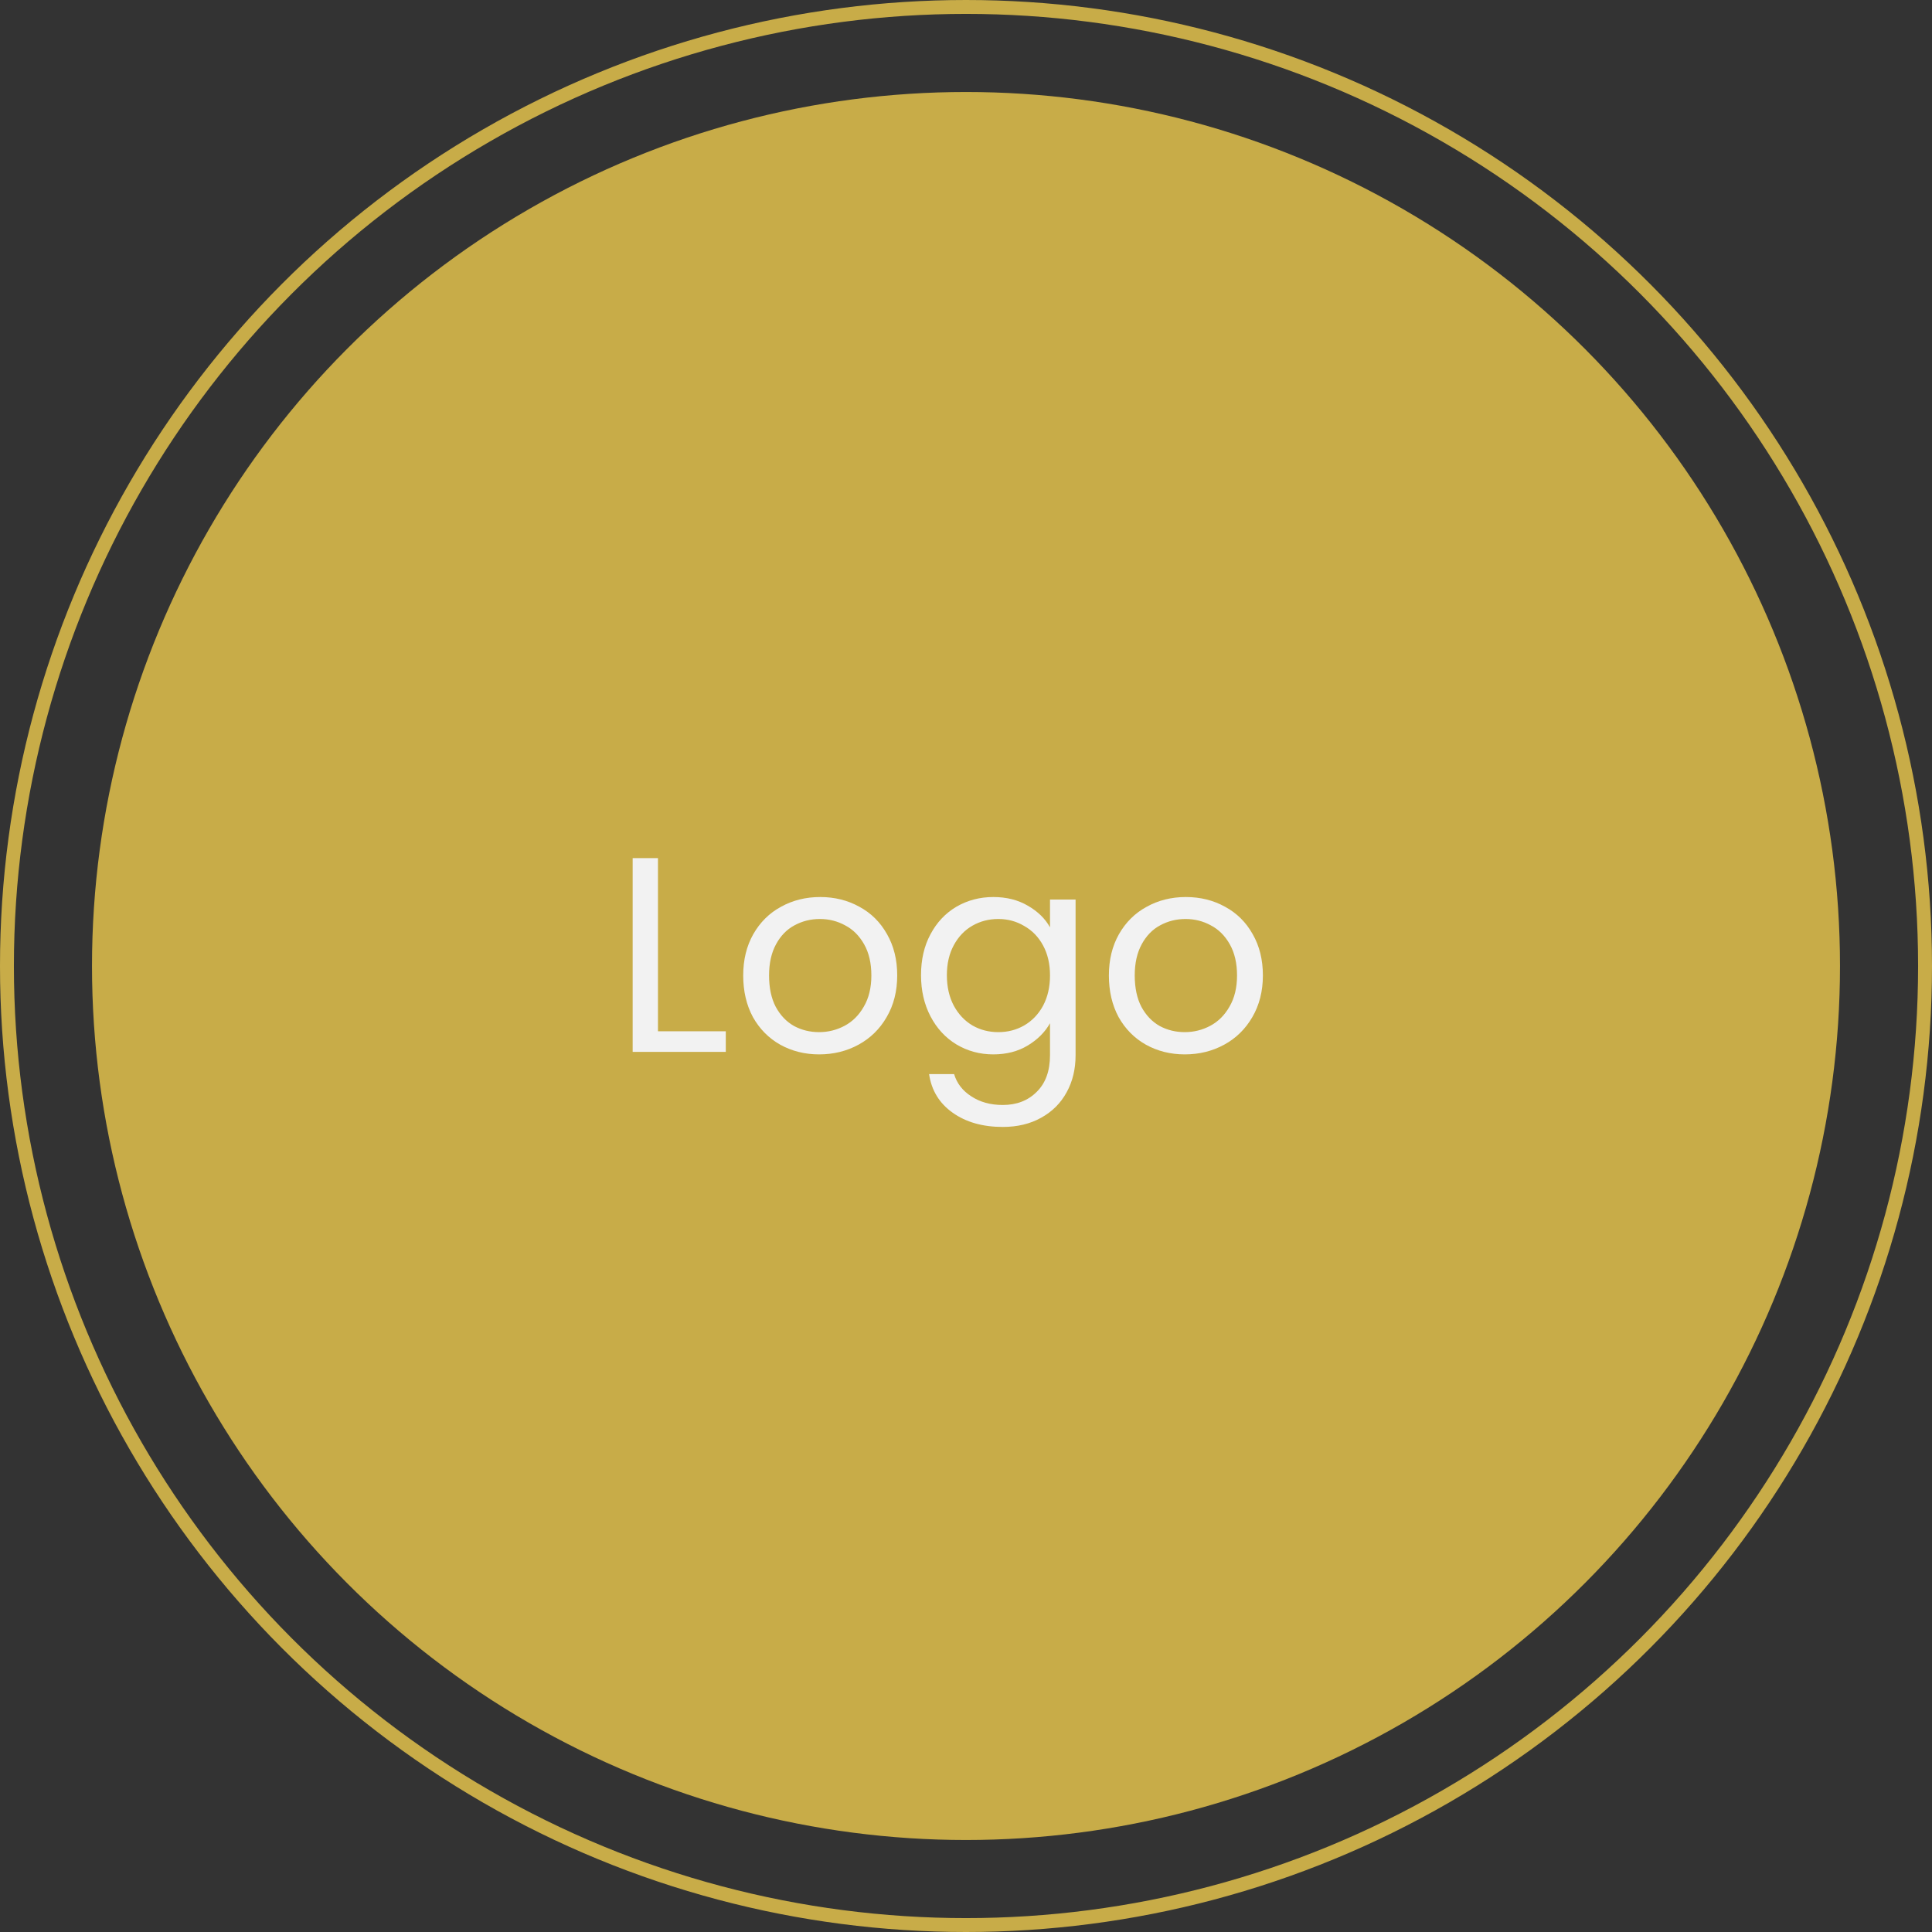 <svg width="139" height="139" viewBox="0 0 139 139" fill="none" xmlns="http://www.w3.org/2000/svg">
<rect x="0" y="0" width="139" height="139" fill="#333333" stroke="none"/>
<circle cx="69.5" cy="69.5" r="62.881" fill="#C8AC48"/>
<circle cx="69.5" cy="69.5" r="69" stroke="#C8AC48"/>
<path d="M47.338 74.198H52.218V75.678H45.518V61.739H47.338V74.198ZM58.931 75.859C57.904 75.859 56.971 75.625 56.131 75.159C55.304 74.692 54.651 74.032 54.171 73.178C53.704 72.312 53.471 71.312 53.471 70.178C53.471 69.058 53.711 68.072 54.191 67.219C54.684 66.352 55.351 65.692 56.191 65.239C57.031 64.772 57.971 64.538 59.011 64.538C60.051 64.538 60.991 64.772 61.831 65.239C62.671 65.692 63.331 66.345 63.811 67.198C64.304 68.052 64.551 69.045 64.551 70.178C64.551 71.312 64.298 72.312 63.791 73.178C63.298 74.032 62.624 74.692 61.771 75.159C60.918 75.625 59.971 75.859 58.931 75.859ZM58.931 74.258C59.584 74.258 60.198 74.105 60.771 73.799C61.344 73.492 61.804 73.032 62.151 72.418C62.511 71.805 62.691 71.058 62.691 70.178C62.691 69.299 62.518 68.552 62.171 67.939C61.824 67.325 61.371 66.872 60.811 66.579C60.251 66.272 59.644 66.118 58.991 66.118C58.324 66.118 57.711 66.272 57.151 66.579C56.604 66.872 56.164 67.325 55.831 67.939C55.498 68.552 55.331 69.299 55.331 70.178C55.331 71.072 55.491 71.825 55.811 72.439C56.144 73.052 56.584 73.512 57.131 73.819C57.678 74.112 58.278 74.258 58.931 74.258ZM71.464 64.538C72.411 64.538 73.237 64.745 73.944 65.159C74.664 65.572 75.197 66.092 75.544 66.719V64.719H77.384V75.918C77.384 76.918 77.171 77.805 76.744 78.579C76.317 79.365 75.704 79.978 74.904 80.418C74.117 80.859 73.197 81.079 72.144 81.079C70.704 81.079 69.504 80.739 68.544 80.058C67.584 79.379 67.017 78.452 66.844 77.278H68.644C68.844 77.945 69.257 78.478 69.884 78.879C70.511 79.292 71.264 79.499 72.144 79.499C73.144 79.499 73.957 79.185 74.584 78.558C75.224 77.932 75.544 77.052 75.544 75.918V73.618C75.184 74.258 74.651 74.792 73.944 75.219C73.237 75.645 72.411 75.859 71.464 75.859C70.491 75.859 69.604 75.618 68.804 75.138C68.017 74.659 67.397 73.985 66.944 73.118C66.491 72.252 66.264 71.265 66.264 70.159C66.264 69.038 66.491 68.058 66.944 67.219C67.397 66.365 68.017 65.705 68.804 65.239C69.604 64.772 70.491 64.538 71.464 64.538ZM75.544 70.178C75.544 69.352 75.377 68.632 75.044 68.019C74.711 67.405 74.257 66.939 73.684 66.618C73.124 66.285 72.504 66.118 71.824 66.118C71.144 66.118 70.524 66.278 69.964 66.599C69.404 66.918 68.957 67.385 68.624 67.999C68.291 68.612 68.124 69.332 68.124 70.159C68.124 70.999 68.291 71.732 68.624 72.359C68.957 72.972 69.404 73.445 69.964 73.778C70.524 74.099 71.144 74.258 71.824 74.258C72.504 74.258 73.124 74.099 73.684 73.778C74.257 73.445 74.711 72.972 75.044 72.359C75.377 71.732 75.544 71.005 75.544 70.178ZM85.24 75.859C84.213 75.859 83.28 75.625 82.44 75.159C81.613 74.692 80.96 74.032 80.48 73.178C80.013 72.312 79.78 71.312 79.78 70.178C79.78 69.058 80.02 68.072 80.5 67.219C80.993 66.352 81.66 65.692 82.5 65.239C83.34 64.772 84.28 64.538 85.32 64.538C86.36 64.538 87.3 64.772 88.14 65.239C88.98 65.692 89.64 66.345 90.12 67.198C90.613 68.052 90.86 69.045 90.86 70.178C90.86 71.312 90.606 72.312 90.1 73.178C89.606 74.032 88.933 74.692 88.08 75.159C87.226 75.625 86.28 75.859 85.24 75.859ZM85.24 74.258C85.893 74.258 86.506 74.105 87.08 73.799C87.653 73.492 88.113 73.032 88.46 72.418C88.82 71.805 89 71.058 89 70.178C89 69.299 88.826 68.552 88.48 67.939C88.133 67.325 87.68 66.872 87.12 66.579C86.56 66.272 85.953 66.118 85.3 66.118C84.633 66.118 84.02 66.272 83.46 66.579C82.913 66.872 82.473 67.325 82.14 67.939C81.806 68.552 81.64 69.299 81.64 70.178C81.64 71.072 81.8 71.825 82.12 72.439C82.453 73.052 82.893 73.512 83.44 73.819C83.986 74.112 84.586 74.258 85.24 74.258Z" fill="#F2F2F2"/>
</svg>
